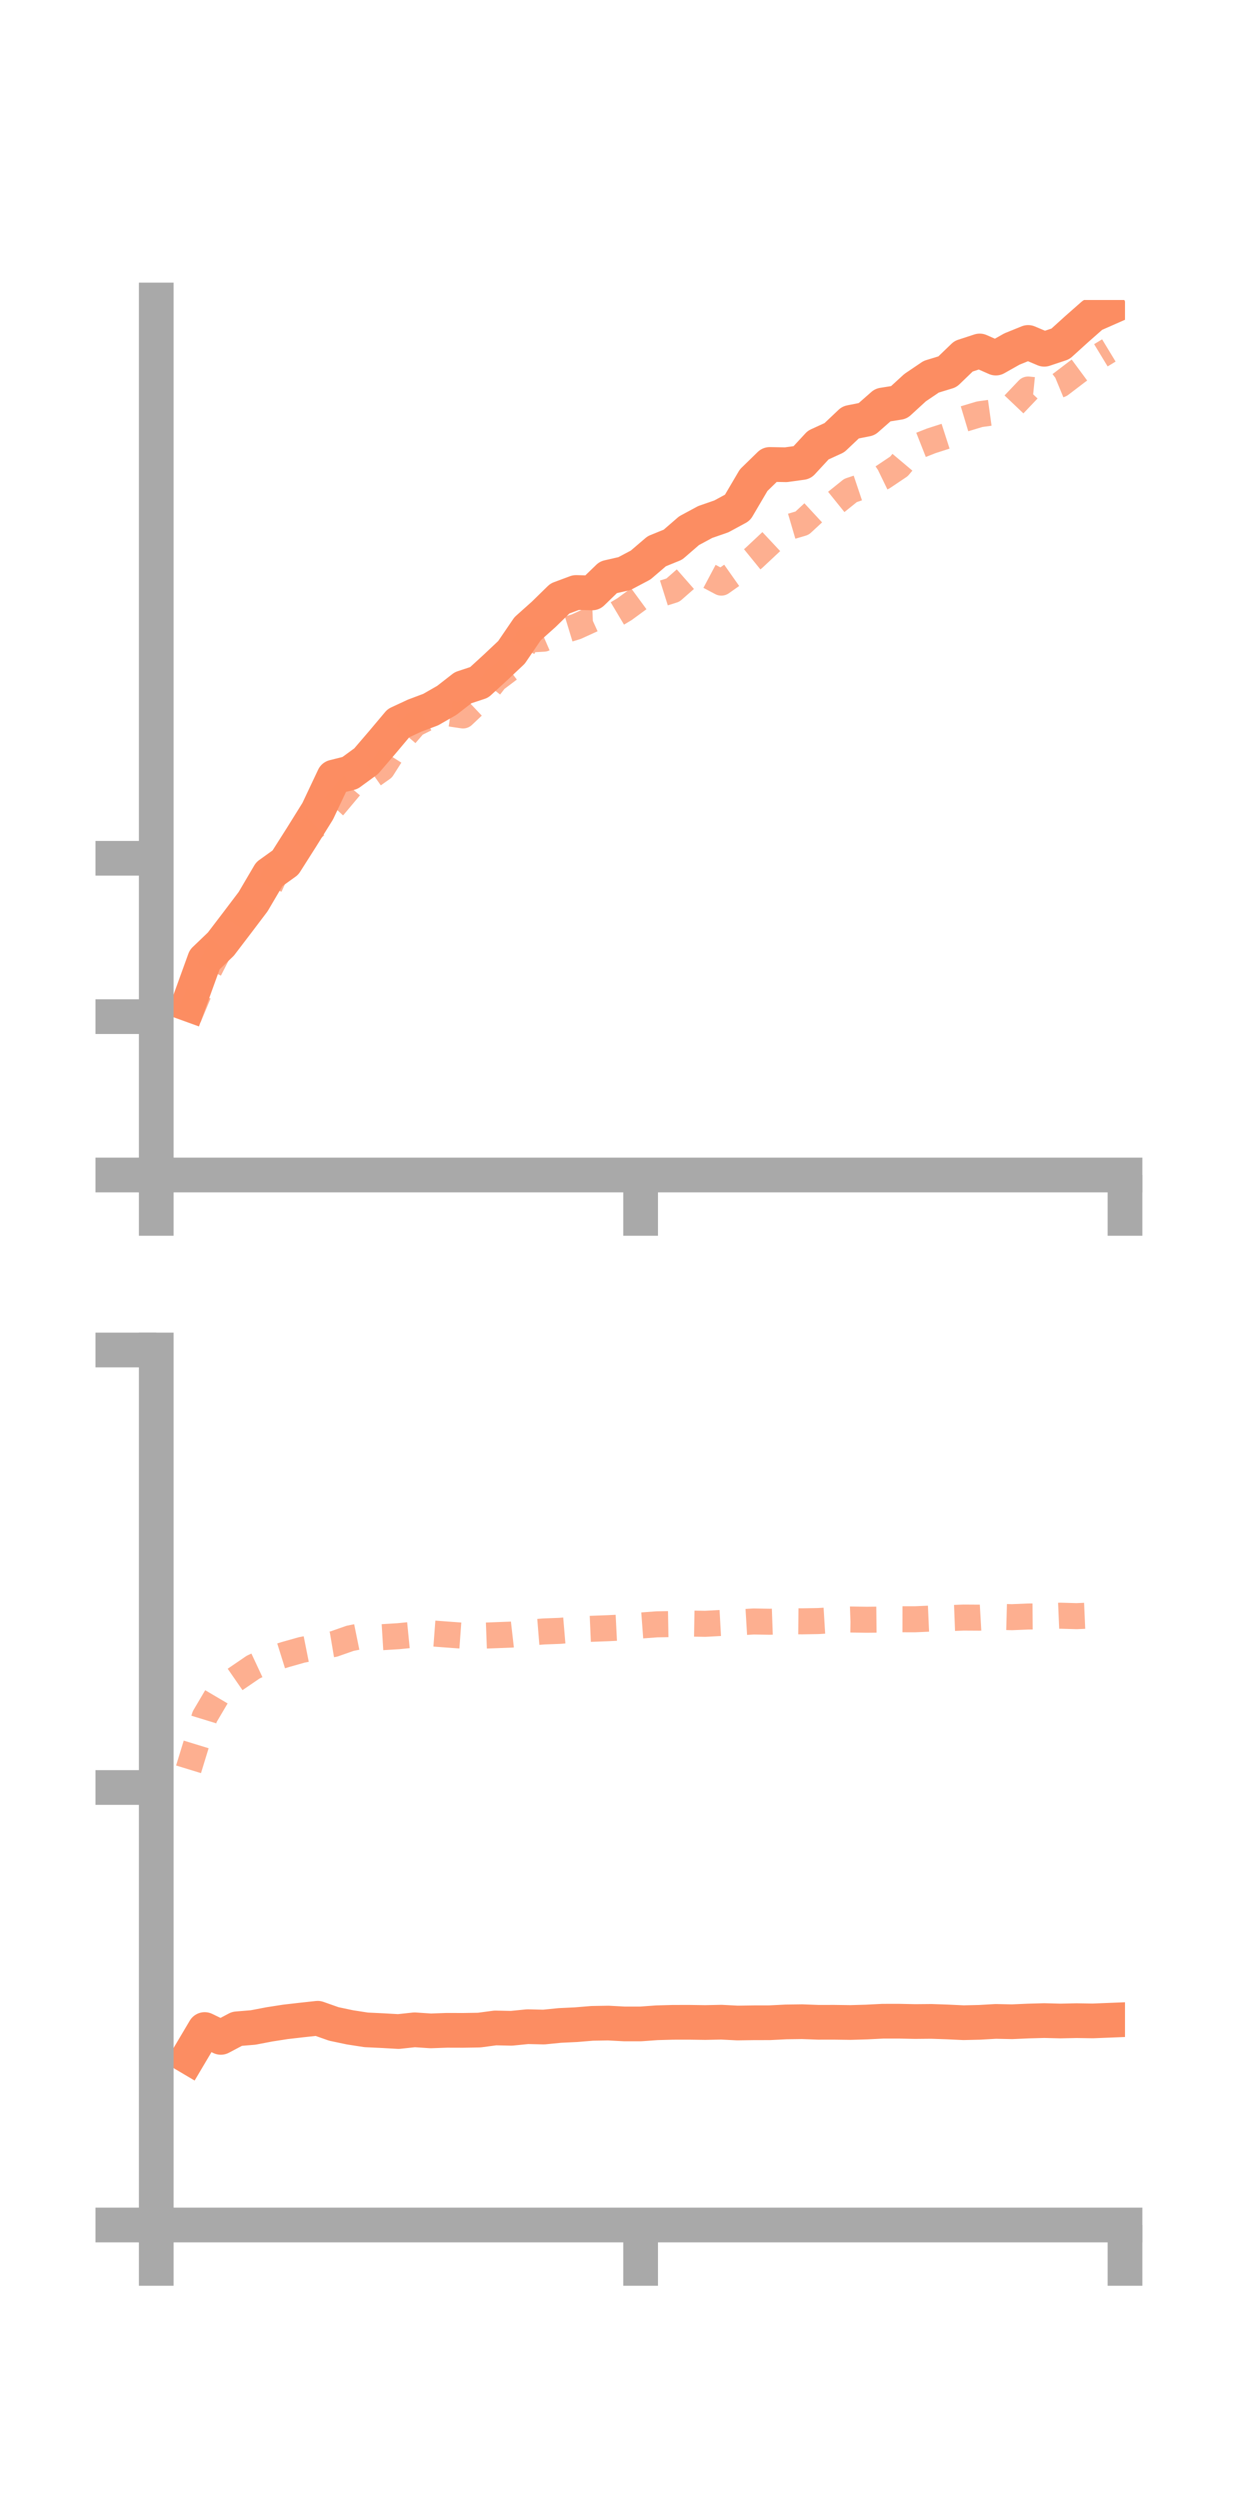 <?xml version="1.0" encoding="utf-8" standalone="no"?>
<!DOCTYPE svg PUBLIC "-//W3C//DTD SVG 1.1//EN"
  "http://www.w3.org/Graphics/SVG/1.1/DTD/svg11.dtd">
<!-- Created with matplotlib (https://matplotlib.org/) -->
<svg height="144pt" version="1.1" viewBox="0 0 72 144" width="72pt" xmlns="http://www.w3.org/2000/svg" xmlns:xlink="http://www.w3.org/1999/xlink">
 <defs>
  <style type="text/css">*{stroke-linecap:butt;stroke-linejoin:round;}</style>
 </defs>
 <g id="figure_1">
  <g id="patch_1">
   <path d="M 0 144 
L 72 144 
L 72 0 
L 0 0 
z
" style="fill:none;"/>
  </g>
  <g id="axes_1">
   <g id="patch_2">
    <path d="M 9 67.68 
L 64.8 67.68 
L 64.8 17.28 
L 9 17.28 
z
" style="fill:none;"/>
   </g>
   <g id="matplotlib.axis_1">
    <g id="xtick_1">
     <g id="line2d_1">
      <defs>
       <path d="M 0 0 
L 0 3.5 
" id="mf1e3c77c4d" style="stroke:#a9a9a9;stroke-width:2;"/>
      </defs>
      <g>
       <use style="fill:#a9a9a9;stroke:#a9a9a9;stroke-width:2;" x="9" xlink:href="#mf1e3c77c4d" y="67.68"/>
      </g>
     </g>
    </g>
    <g id="xtick_2">
     <g id="line2d_2">
      <g>
       <use style="fill:#a9a9a9;stroke:#a9a9a9;stroke-width:2;" x="36.9" xlink:href="#mf1e3c77c4d" y="67.68"/>
      </g>
     </g>
    </g>
    <g id="xtick_3">
     <g id="line2d_3">
      <g>
       <use style="fill:#a9a9a9;stroke:#a9a9a9;stroke-width:2;" x="64.8" xlink:href="#mf1e3c77c4d" y="67.68"/>
      </g>
     </g>
    </g>
   </g>
   <g id="matplotlib.axis_2">
    <g id="ytick_1">
     <g id="line2d_4">
      <defs>
       <path d="M 0 0 
L -3.5 0 
" id="m35ce02a9e3" style="stroke:#a9a9a9;stroke-width:2;"/>
      </defs>
      <g>
       <use style="fill:#a9a9a9;stroke:#a9a9a9;stroke-width:2;" x="9" xlink:href="#m35ce02a9e3" y="67.68"/>
      </g>
     </g>
    </g>
    <g id="ytick_2">
     <g id="line2d_5">
      <g>
       <use style="fill:#a9a9a9;stroke:#a9a9a9;stroke-width:2;" x="9" xlink:href="#m35ce02a9e3" y="58.558"/>
      </g>
     </g>
    </g>
    <g id="ytick_3">
     <g id="line2d_6">
      <g>
       <use style="fill:#a9a9a9;stroke:#a9a9a9;stroke-width:2;" x="9" xlink:href="#m35ce02a9e3" y="49.437"/>
      </g>
     </g>
    </g>
   </g>
   <g id="line2d_7">
    <path clip-path="url(#paaff91a0bd)" d="M 10.86 57.843 
L 11.79 55.274 
L 12.72 54.383 
L 13.65 53.164 
L 14.58 51.935 
L 15.51 50.353 
L 16.44 49.685 
L 17.37 48.221 
L 18.3 46.727 
L 19.23 44.758 
L 20.16 44.524 
L 21.09 43.845 
L 22.02 42.761 
L 22.95 41.655 
L 23.88 41.222 
L 24.81 40.872 
L 25.74 40.339 
L 26.67 39.614 
L 27.6 39.306 
L 28.53 38.454 
L 29.46 37.578 
L 30.39 36.215 
L 31.32 35.384 
L 32.25 34.474 
L 33.18 34.127 
L 34.11 34.152 
L 35.04 33.251 
L 35.97 33.038 
L 36.9 32.546 
L 37.83 31.751 
L 38.76 31.373 
L 39.69 30.568 
L 40.62 30.067 
L 41.55 29.744 
L 42.48 29.24 
L 43.41 27.659 
L 44.34 26.752 
L 45.27 26.769 
L 46.2 26.641 
L 47.13 25.636 
L 48.06 25.21 
L 48.99 24.33 
L 49.92 24.145 
L 50.85 23.328 
L 51.78 23.18 
L 52.71 22.328 
L 53.64 21.699 
L 54.57 21.415 
L 55.5 20.52 
L 56.43 20.216 
L 57.36 20.626 
L 58.29 20.102 
L 59.22 19.725 
L 60.15 20.118 
L 61.08 19.808 
L 62.01 18.965 
L 62.94 18.146 
L 63.87 17.736 
" style="fill:none;stroke:#fc8d62;stroke-linecap:square;stroke-width:2;"/>
   </g>
   <g id="line2d_8">
    <path clip-path="url(#paaff91a0bd)" d="M 10.86 58.607 
L 11.79 56.379 
L 12.72 54.557 
L 13.65 53.357 
L 14.58 51.817 
L 15.51 51.104 
L 16.44 49.056 
L 17.37 48.271 
L 18.3 47.444 
L 19.23 46.437 
L 20.16 45.329 
L 21.09 44.914 
L 22.02 44.259 
L 22.95 42.792 
L 23.88 41.713 
L 24.81 41.247 
L 25.74 41.071 
L 26.67 41.21 
L 27.6 40.331 
L 28.53 39.14 
L 29.46 38.438 
L 30.39 36.84 
L 31.32 36.788 
L 32.25 36.385 
L 33.18 36.102 
L 34.11 35.678 
L 35.04 35.644 
L 35.97 35.09 
L 36.9 34.408 
L 37.83 34.283 
L 38.76 33.99 
L 39.69 33.174 
L 40.62 33.066 
L 41.55 33.559 
L 42.48 32.904 
L 43.41 32.148 
L 44.34 31.277 
L 45.27 30.407 
L 46.2 30.134 
L 47.13 29.274 
L 48.06 28.999 
L 48.99 28.25 
L 49.92 27.938 
L 50.85 27.487 
L 51.78 26.863 
L 52.71 25.759 
L 53.64 25.392 
L 54.57 25.092 
L 55.5 24.138 
L 56.43 23.859 
L 57.36 23.73 
L 58.29 23.415 
L 59.22 22.437 
L 60.15 22.53 
L 61.08 22.146 
L 62.01 21.437 
L 62.94 20.75 
L 63.87 20.186 
" style="fill:none;stroke:#fc8d62;stroke-dasharray:1.5,1.5;stroke-dashoffset:0;stroke-opacity:0.7;stroke-width:1.5;"/>
   </g>
   <g id="patch_3">
    <path d="M 9 67.68 
L 9 17.28 
" style="fill:none;stroke:#a9a9a9;stroke-linecap:square;stroke-linejoin:miter;stroke-width:2;"/>
   </g>
   <g id="patch_4">
    <path d="M 64.8 67.68 
L 64.8 17.28 
" style="fill:none;"/>
   </g>
   <g id="patch_5">
    <path d="M 9 67.68 
L 64.8 67.68 
" style="fill:none;stroke:#a9a9a9;stroke-linecap:square;stroke-linejoin:miter;stroke-width:2;"/>
   </g>
   <g id="patch_6">
    <path d="M 9 17.28 
L 64.8 17.28 
" style="fill:none;"/>
   </g>
  </g>
  <g id="axes_2">
   <g id="patch_7">
    <path d="M 9 128.16 
L 64.8 128.16 
L 64.8 77.76 
L 9 77.76 
z
" style="fill:none;"/>
   </g>
   <g id="matplotlib.axis_3">
    <g id="xtick_4">
     <g id="line2d_9">
      <g>
       <use style="fill:#a9a9a9;stroke:#a9a9a9;stroke-width:2;" x="9" xlink:href="#mf1e3c77c4d" y="128.16"/>
      </g>
     </g>
    </g>
    <g id="xtick_5">
     <g id="line2d_10">
      <g>
       <use style="fill:#a9a9a9;stroke:#a9a9a9;stroke-width:2;" x="36.9" xlink:href="#mf1e3c77c4d" y="128.16"/>
      </g>
     </g>
    </g>
    <g id="xtick_6">
     <g id="line2d_11">
      <g>
       <use style="fill:#a9a9a9;stroke:#a9a9a9;stroke-width:2;" x="64.8" xlink:href="#mf1e3c77c4d" y="128.16"/>
      </g>
     </g>
    </g>
   </g>
   <g id="matplotlib.axis_4">
    <g id="ytick_4">
     <g id="line2d_12">
      <g>
       <use style="fill:#a9a9a9;stroke:#a9a9a9;stroke-width:2;" x="9" xlink:href="#m35ce02a9e3" y="128.16"/>
      </g>
     </g>
    </g>
    <g id="ytick_5">
     <g id="line2d_13">
      <g>
       <use style="fill:#a9a9a9;stroke:#a9a9a9;stroke-width:2;" x="9" xlink:href="#m35ce02a9e3" y="102.96"/>
      </g>
     </g>
    </g>
    <g id="ytick_6">
     <g id="line2d_14">
      <g>
       <use style="fill:#a9a9a9;stroke:#a9a9a9;stroke-width:2;" x="9" xlink:href="#m35ce02a9e3" y="77.76"/>
      </g>
     </g>
    </g>
   </g>
   <g id="line2d_15">
    <path clip-path="url(#p324dbcd013)" d="M 10.86 118.471 
L 11.79 116.901 
L 12.72 117.353 
L 13.65 116.86 
L 14.58 116.783 
L 15.51 116.605 
L 16.44 116.46 
L 17.37 116.353 
L 18.3 116.252 
L 19.23 116.58 
L 20.16 116.776 
L 21.09 116.92 
L 22.02 116.964 
L 22.95 117.017 
L 23.88 116.917 
L 24.81 116.979 
L 25.74 116.946 
L 26.67 116.949 
L 27.6 116.934 
L 28.53 116.81 
L 29.46 116.83 
L 30.39 116.737 
L 31.32 116.759 
L 32.25 116.666 
L 33.18 116.622 
L 34.11 116.545 
L 35.04 116.529 
L 35.97 116.579 
L 36.9 116.579 
L 37.83 116.512 
L 38.76 116.486 
L 39.69 116.484 
L 40.62 116.498 
L 41.55 116.478 
L 42.48 116.526 
L 43.41 116.512 
L 44.34 116.51 
L 45.27 116.463 
L 46.2 116.45 
L 47.13 116.484 
L 48.06 116.483 
L 48.99 116.496 
L 49.92 116.469 
L 50.85 116.422 
L 51.78 116.421 
L 52.71 116.441 
L 53.64 116.432 
L 54.57 116.464 
L 55.5 116.508 
L 56.43 116.486 
L 57.36 116.433 
L 58.29 116.453 
L 59.22 116.412 
L 60.15 116.386 
L 61.08 116.41 
L 62.01 116.39 
L 62.94 116.405 
L 63.87 116.368 
" style="fill:none;stroke:#fc8d62;stroke-linecap:square;stroke-width:2;"/>
   </g>
   <g id="line2d_16">
    <path clip-path="url(#p324dbcd013)" d="M 10.86 101.913 
L 11.79 98.882 
L 12.72 97.305 
L 13.65 96.662 
L 14.58 96.027 
L 15.51 95.592 
L 16.44 95.301 
L 17.37 95.038 
L 18.3 94.853 
L 19.23 94.696 
L 20.16 94.369 
L 21.09 94.18 
L 22.02 94.302 
L 22.95 94.245 
L 23.88 94.153 
L 24.81 94.079 
L 25.74 94.149 
L 26.67 94.217 
L 27.6 94.223 
L 28.53 94.188 
L 29.46 94.153 
L 30.39 94.047 
L 31.32 93.972 
L 32.25 93.937 
L 33.18 93.859 
L 34.11 93.818 
L 35.04 93.784 
L 35.97 93.737 
L 36.9 93.631 
L 37.83 93.562 
L 38.76 93.546 
L 39.69 93.516 
L 40.62 93.532 
L 41.55 93.481 
L 42.48 93.453 
L 43.41 93.397 
L 44.34 93.413 
L 45.27 93.38 
L 46.2 93.389 
L 47.13 93.373 
L 48.06 93.317 
L 48.99 93.284 
L 49.92 93.298 
L 50.85 93.288 
L 51.78 93.269 
L 52.71 93.27 
L 53.64 93.229 
L 54.57 93.208 
L 55.5 93.172 
L 56.43 93.178 
L 57.36 93.125 
L 58.29 93.15 
L 59.22 93.111 
L 60.15 93.104 
L 61.08 93.064 
L 62.01 93.091 
L 62.94 93.05 
L 63.87 93.027 
" style="fill:none;stroke:#fc8d62;stroke-dasharray:1.5,1.5;stroke-dashoffset:0;stroke-opacity:0.7;stroke-width:1.5;"/>
   </g>
   <g id="patch_8">
    <path d="M 9 128.16 
L 9 77.76 
" style="fill:none;stroke:#a9a9a9;stroke-linecap:square;stroke-linejoin:miter;stroke-width:2;"/>
   </g>
   <g id="patch_9">
    <path d="M 64.8 128.16 
L 64.8 77.76 
" style="fill:none;"/>
   </g>
   <g id="patch_10">
    <path d="M 9 128.16 
L 64.8 128.16 
" style="fill:none;stroke:#a9a9a9;stroke-linecap:square;stroke-linejoin:miter;stroke-width:2;"/>
   </g>
   <g id="patch_11">
    <path d="M 9 77.76 
L 64.8 77.76 
" style="fill:none;"/>
   </g>
  </g>
 </g>
 <defs>
  <clipPath id="paaff91a0bd">
   <rect height="50.4" width="55.8" x="9" y="17.28"/>
  </clipPath>
  <clipPath id="p324dbcd013">
   <rect height="50.4" width="55.8" x="9" y="77.76"/>
  </clipPath>
 </defs>
</svg>
